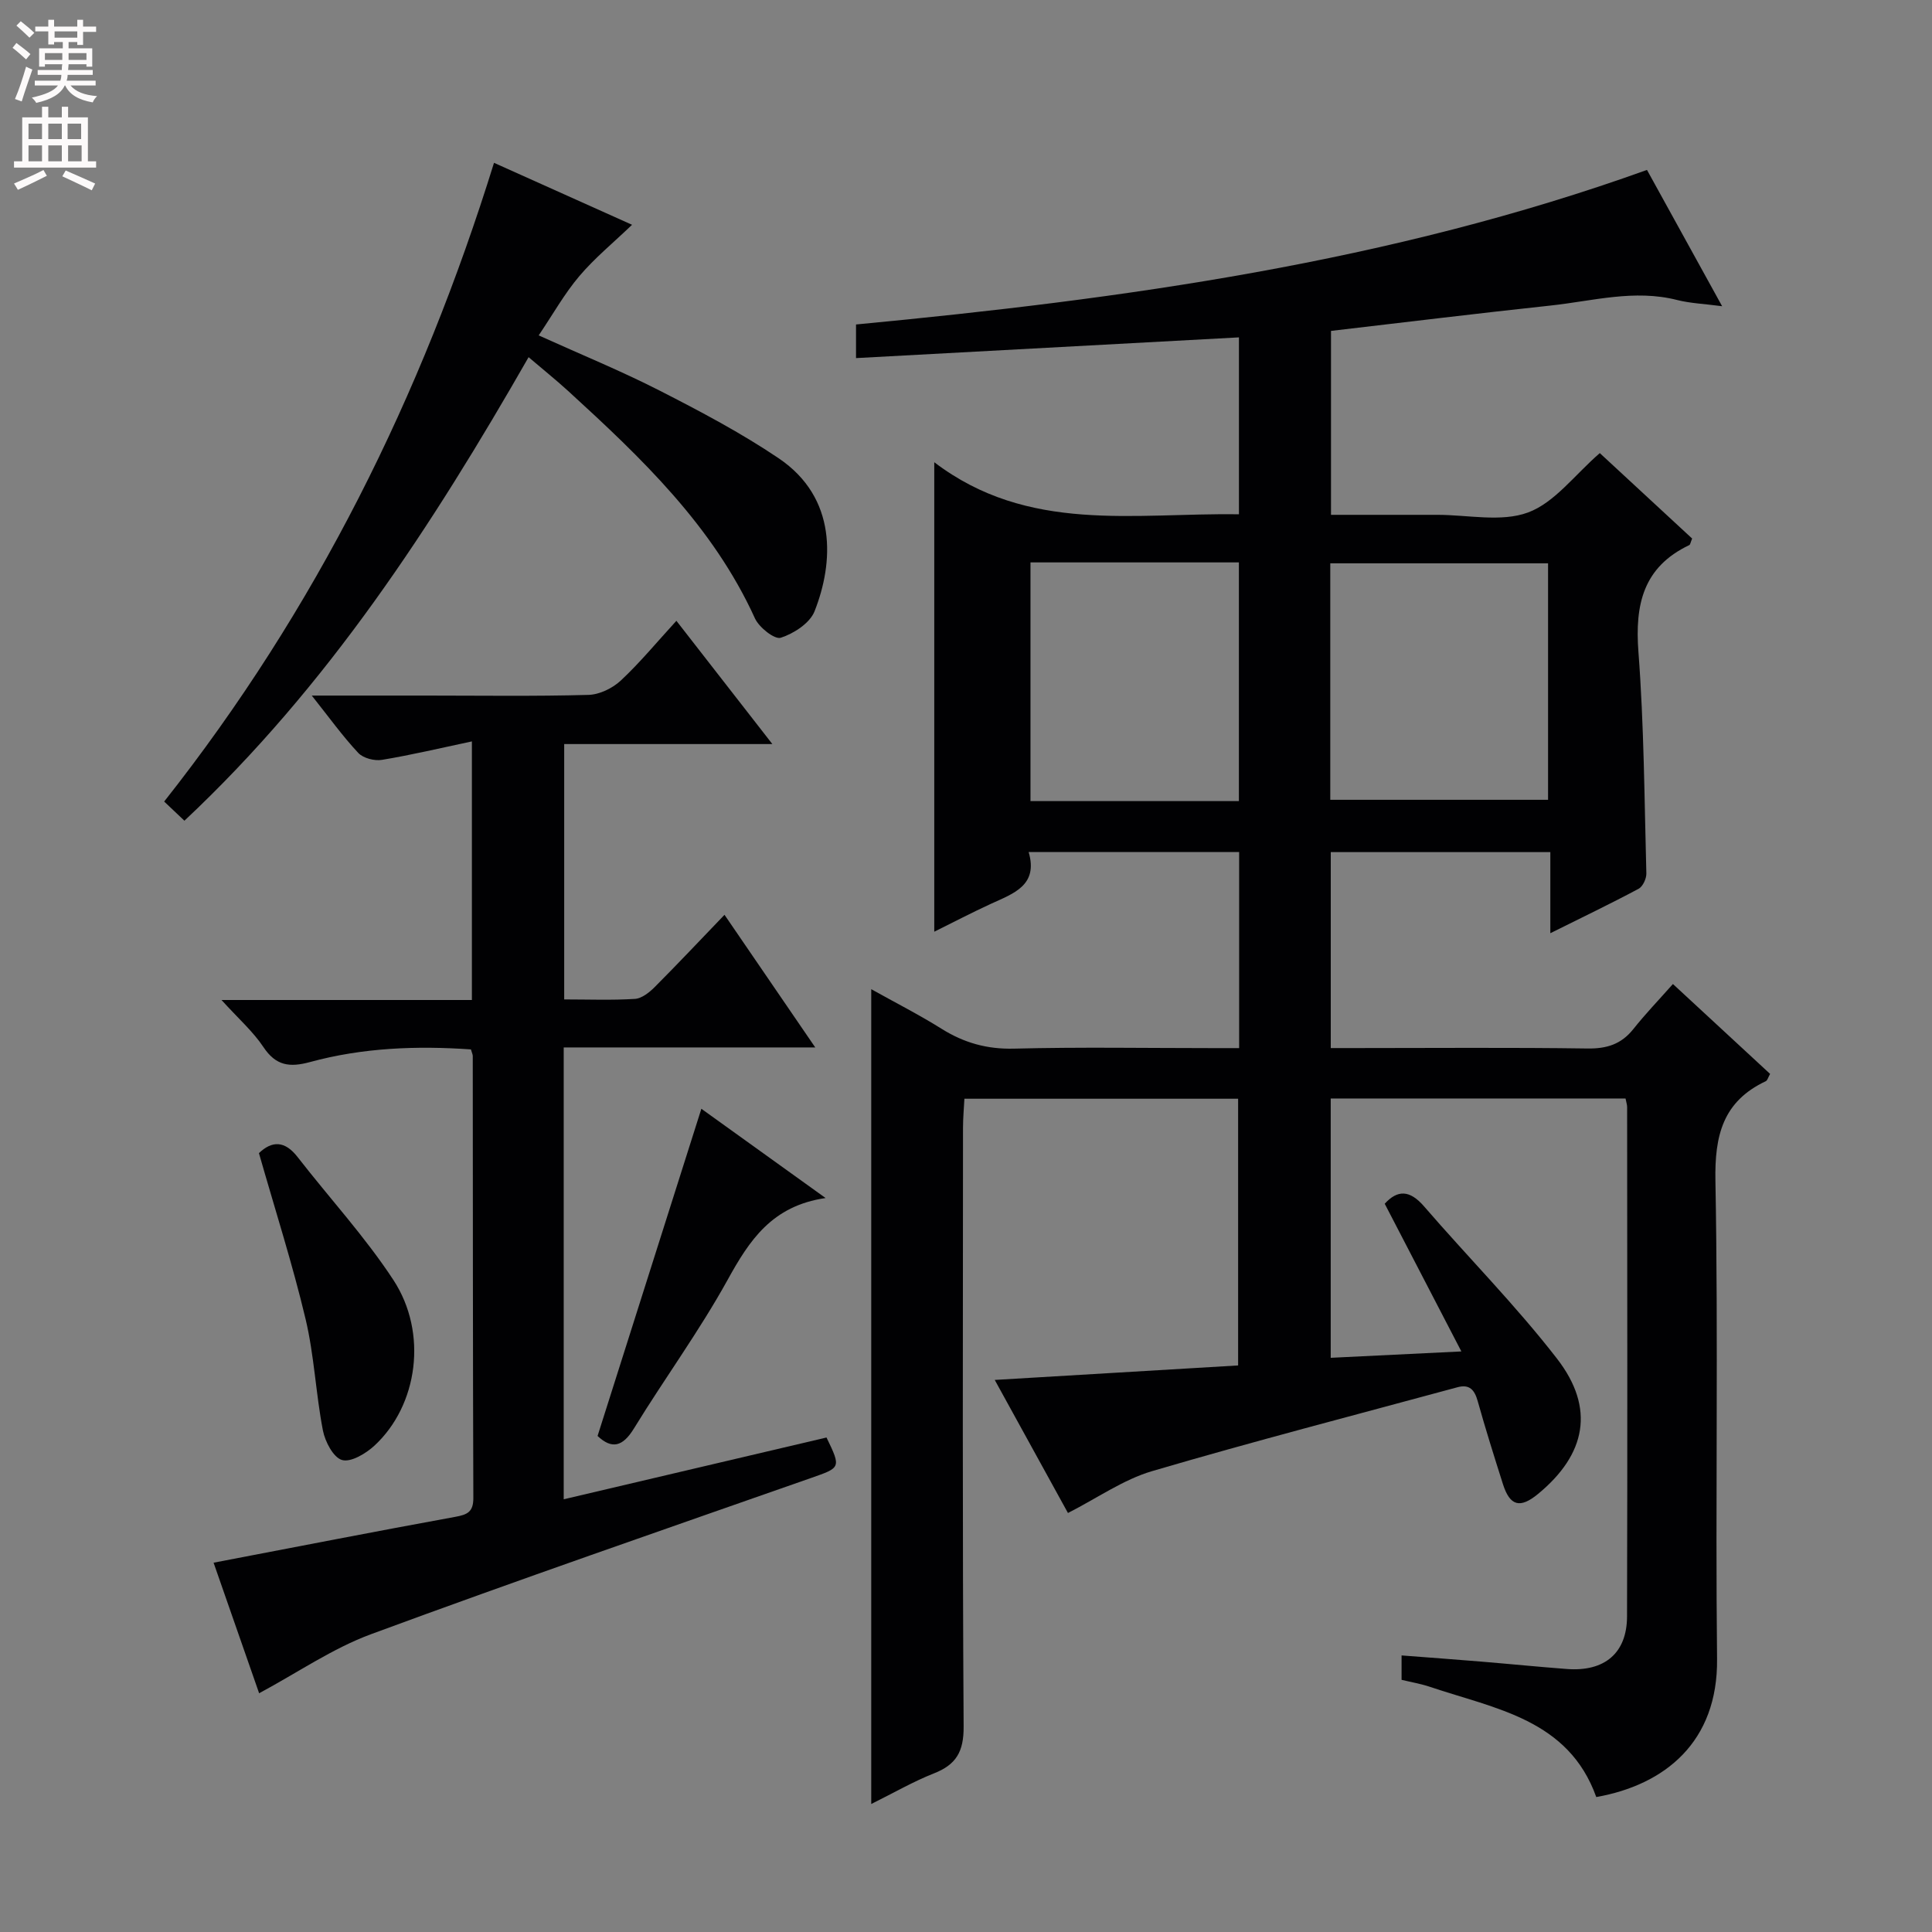 <svg enable-background="new 0 0 400 400" viewBox="0 0 400 400" xmlns="http://www.w3.org/2000/svg"><rect x="0" y="0" width="400" height="400" fill="#808080" stroke="none"/><g fill="#010103"><path d="m180.38 373.5c0-56.48 0-112.21 0-168.7 4.9 2.74 9.85 5.25 14.53 8.18 4.66 2.92 9.42 4.27 15.02 4.13 13.66-.35 27.33-.11 40.99-.11h5.63c0-13.77 0-27.01 0-40.6-14.42 0-28.66 0-43.58 0 2.03 6.91-3.13 8.58-7.82 10.73-3.89 1.79-7.69 3.77-11.72 5.77 0-32.11 0-63.88 0-97.2 19.47 14.83 41.42 10.44 63.08 10.78 0-12.38 0-24.27 0-36.63-26.48 1.43-52.67 2.85-79.28 4.29 0-2.35 0-4.4 0-6.96 55.35-5.27 110.51-12.85 163.76-32 5.07 9.2 10.01 18.17 15.56 28.22-3.75-.5-6.61-.6-9.33-1.29-8.87-2.26-17.5.22-26.19 1.15-15.03 1.61-30.03 3.45-45.46 5.25v38.08h19.47 2.5c6.33-.01 13.26 1.57 18.83-.49 5.49-2.03 9.62-7.75 14.85-12.29 6.25 5.78 12.75 11.79 19.12 17.69-.34.8-.38 1.26-.6 1.36-9.53 4.53-11.27 12.29-10.52 22.12 1.16 15.24 1.23 30.56 1.64 45.85.03 1.07-.73 2.71-1.6 3.18-5.82 3.11-11.77 5.96-18.28 9.2 0-5.94 0-11.19 0-16.79-15.3 0-30.2 0-45.46 0v40.57h5.15c16 0 32-.14 47.99.09 4.01.06 7.01-.88 9.52-4.04 2.47-3.11 5.24-5.99 8.18-9.31 7.25 6.71 13.68 12.66 20.12 18.61-.4.7-.54 1.34-.89 1.51-8.87 4.18-10.61 11.2-10.43 20.63.61 32.99-.02 65.99.34 98.98.19 17.22-10.83 26.09-25.01 28.6-5.76-16.11-20.9-18.25-34.41-22.81-1.86-.63-3.83-.96-5.9-1.46 0-1.57 0-3.01 0-5.05 5.59.43 10.99.82 16.39 1.27 5.96.49 11.91 1.09 17.87 1.54 7.75.58 12.39-3.27 12.42-10.85.1-35.16.04-70.33.02-105.49 0-.48-.17-.96-.33-1.78-20.22 0-40.44 0-61.04 0v53.69c8.5-.41 17.03-.83 27.05-1.32-5.47-10.54-10.59-20.42-15.87-30.58 2.64-2.89 5.16-2.9 8.14.54 9.13 10.57 19.02 20.53 27.55 31.56 7.92 10.24 5.99 19.8-3.94 27.98-3.72 3.07-5.82 2.52-7.27-2.02-1.81-5.7-3.61-11.41-5.22-17.17-.65-2.33-1.68-3.57-4.18-2.9-21.11 5.73-42.29 11.21-63.27 17.38-5.93 1.75-11.26 5.54-17.39 8.66-4.74-8.61-9.71-17.66-15.16-27.55 17.24-1.03 33.6-2 50.39-3 0-18.34 0-36.57 0-55.22-18.58 0-37.31 0-56.67 0-.09 1.87-.29 3.95-.29 6.02-.02 41.33-.13 82.66.13 123.98.03 5.2-1.55 7.89-6.2 9.7-4.25 1.68-8.28 4.02-12.93 6.32zm95.04-207.91h45.09c0-16.65 0-32.88 0-48.96-15.31 0-30.2 0-45.09 0zm-18.92.27c0-16.73 0-32.94 0-49.42-14.54 0-28.75 0-43.15 0v49.42z"/><path d="m159.91 154.05c-15.12 0-28.91 0-43.1 0v52.87c5.05 0 9.86.19 14.64-.11 1.41-.09 2.97-1.32 4.07-2.42 4.8-4.81 9.45-9.76 14.48-14.99 6.49 9.48 12.37 18.09 18.79 27.46-17.77 0-34.78 0-52.08 0v93.55c18.42-4.33 36.45-8.57 54.41-12.79 3.06 6.32 2.93 6.23-3.23 8.39-30.39 10.65-60.83 21.17-91.04 32.32-8 2.95-15.24 7.97-23.2 12.24-2.94-8.43-6.14-17.6-9.43-27.03 17.12-3.27 33.55-6.49 50.02-9.49 2.54-.46 3.77-1.02 3.76-3.92-.11-30.5-.09-61-.12-91.5 0-.31-.17-.62-.38-1.36-11.16-.78-22.38-.37-33.33 2.62-4.2 1.14-7.04.78-9.62-3.09-2.17-3.26-5.22-5.93-8.69-9.76h51.84c0-17.89 0-35.14 0-53.54-6.47 1.37-12.51 2.81-18.62 3.82-1.55.26-3.88-.34-4.9-1.43-3.24-3.46-6.03-7.35-9.63-11.88h23.78c11.17 0 22.34.17 33.5-.14 2.29-.06 5-1.38 6.71-2.98 3.97-3.71 7.45-7.94 11.5-12.36 6.49 8.36 12.78 16.43 19.87 25.52z"/><path d="m109.44 73.95c-19.96 34.87-41.56 68.11-71.26 95.97-1.44-1.36-2.69-2.55-4.19-3.97 31.37-39.72 53.3-83.94 68.29-132.24 9.47 4.25 18.65 8.37 28.58 12.83-3.89 3.73-7.74 6.88-10.91 10.62-3.08 3.63-5.44 7.86-8.42 12.28 8.86 4.01 17.14 7.39 25.08 11.45 8.4 4.29 16.81 8.73 24.62 14 12.13 8.2 11.4 21.59 7.41 31.68-.97 2.45-4.29 4.6-6.99 5.47-1.27.41-4.5-2.14-5.35-4.02-8.72-19.17-23.55-33.25-38.69-47.09-2.57-2.34-5.29-4.52-8.17-6.98z"/><path d="m53.61 238.74c2.74-2.61 5.37-2.58 8.01.82 6.6 8.5 13.96 16.49 19.83 25.45 7.18 10.97 5.07 25.95-3.9 34.27-1.78 1.65-4.88 3.52-6.73 3-1.8-.51-3.52-3.81-3.97-6.14-1.47-7.62-1.79-15.5-3.58-23.03-2.7-11.37-6.29-22.56-9.66-34.37z"/><path d="m170.93 248.04c-11.14 1.62-15.79 8.8-20.29 16.95-5.85 10.59-13.05 20.42-19.39 30.76-2.34 3.82-4.59 4.32-7.53 1.55 7.11-22.43 14.2-44.78 21.49-67.74 7.9 5.68 16.17 11.63 25.72 18.48z"/></g><path d="m2.6 9.9.8-1c.9.7 1.9 1.4 2.9 2.3l-.9 1.1c-1.1-1-2-1.8-2.8-2.4zm.5 10.6c.9-2.1 1.6-4.3 2.3-6.7.4.2.8.4 1.3.6-.7 2.1-1.5 4.3-2.2 6.6zm.3-15.2.9-.9c1 .8 2 1.6 2.8 2.4l-1 1c-.9-.9-1.8-1.7-2.7-2.5zm12.6-1.2h1.2v1.4h2.7v1.1h-2.7v2.7h-1.2v-.6h-1.8v1.3h4.9v3.8h-1.2v-.5h-3.7c0 .4-.1.9-.1 1.2h5.1v1h-5.2c0 .5-.1.9-.2 1.2h6v1h-5.2c1.1 1.3 2.9 2 5.5 2.2-.4.4-.7.8-.9 1.3-2.9-.5-4.8-1.6-5.7-3.5h-.1c-.8 1.7-2.7 2.9-5.9 3.6-.2-.4-.6-.8-.9-1.1 2.8-.6 4.6-1.4 5.4-2.5h-4.8v-1h5.3c.1-.3.2-.7.2-1.2h-4.9v-1h5c0-.4 0-.8.1-1.2h-3.6v.5h-1.2v-3.8h4.9v-1.3h-1.8v.5h-1.2v-2.7h-2.7v-1h2.7v-1.4h1.2v1.4h4.8zm-6.7 8.3h3.6c0-.4 0-.9 0-1.4h-3.6zm1.9-4.6h4.8v-1.3h-4.7v1.3zm6.7 3.2h-3.7v1.4h3.7z" fill="#fcfafa"/><path d="m8.7 22.1h1.3v2.2h2.8v-2.2h1.3v2.2h4.1v9.1h1.7v1.3h-17v-1.3h1.7v-9.1h4.1zm.3 13.1.7 1.2c-1.8.9-3.8 1.9-6 2.9-.2-.4-.5-.8-.8-1.3 2.3-1 4.4-1.9 6.1-2.8zm-3.1-6.4h2.8v-3.2h-2.8zm0 4.6h2.8v-3.3h-2.8zm4.1-4.6h2.8v-3.2h-2.8zm0 4.6h2.8v-3.3h-2.8zm3.6 1.9c2.1.9 4.1 1.8 6.1 2.7l-.7 1.4c-2.2-1.1-4.2-2-6.1-2.9zm3.2-9.7h-2.8v3.2h2.8zm-2.7 7.8h2.8v-3.3h-2.8z" fill="#fcfafa"/></svg>